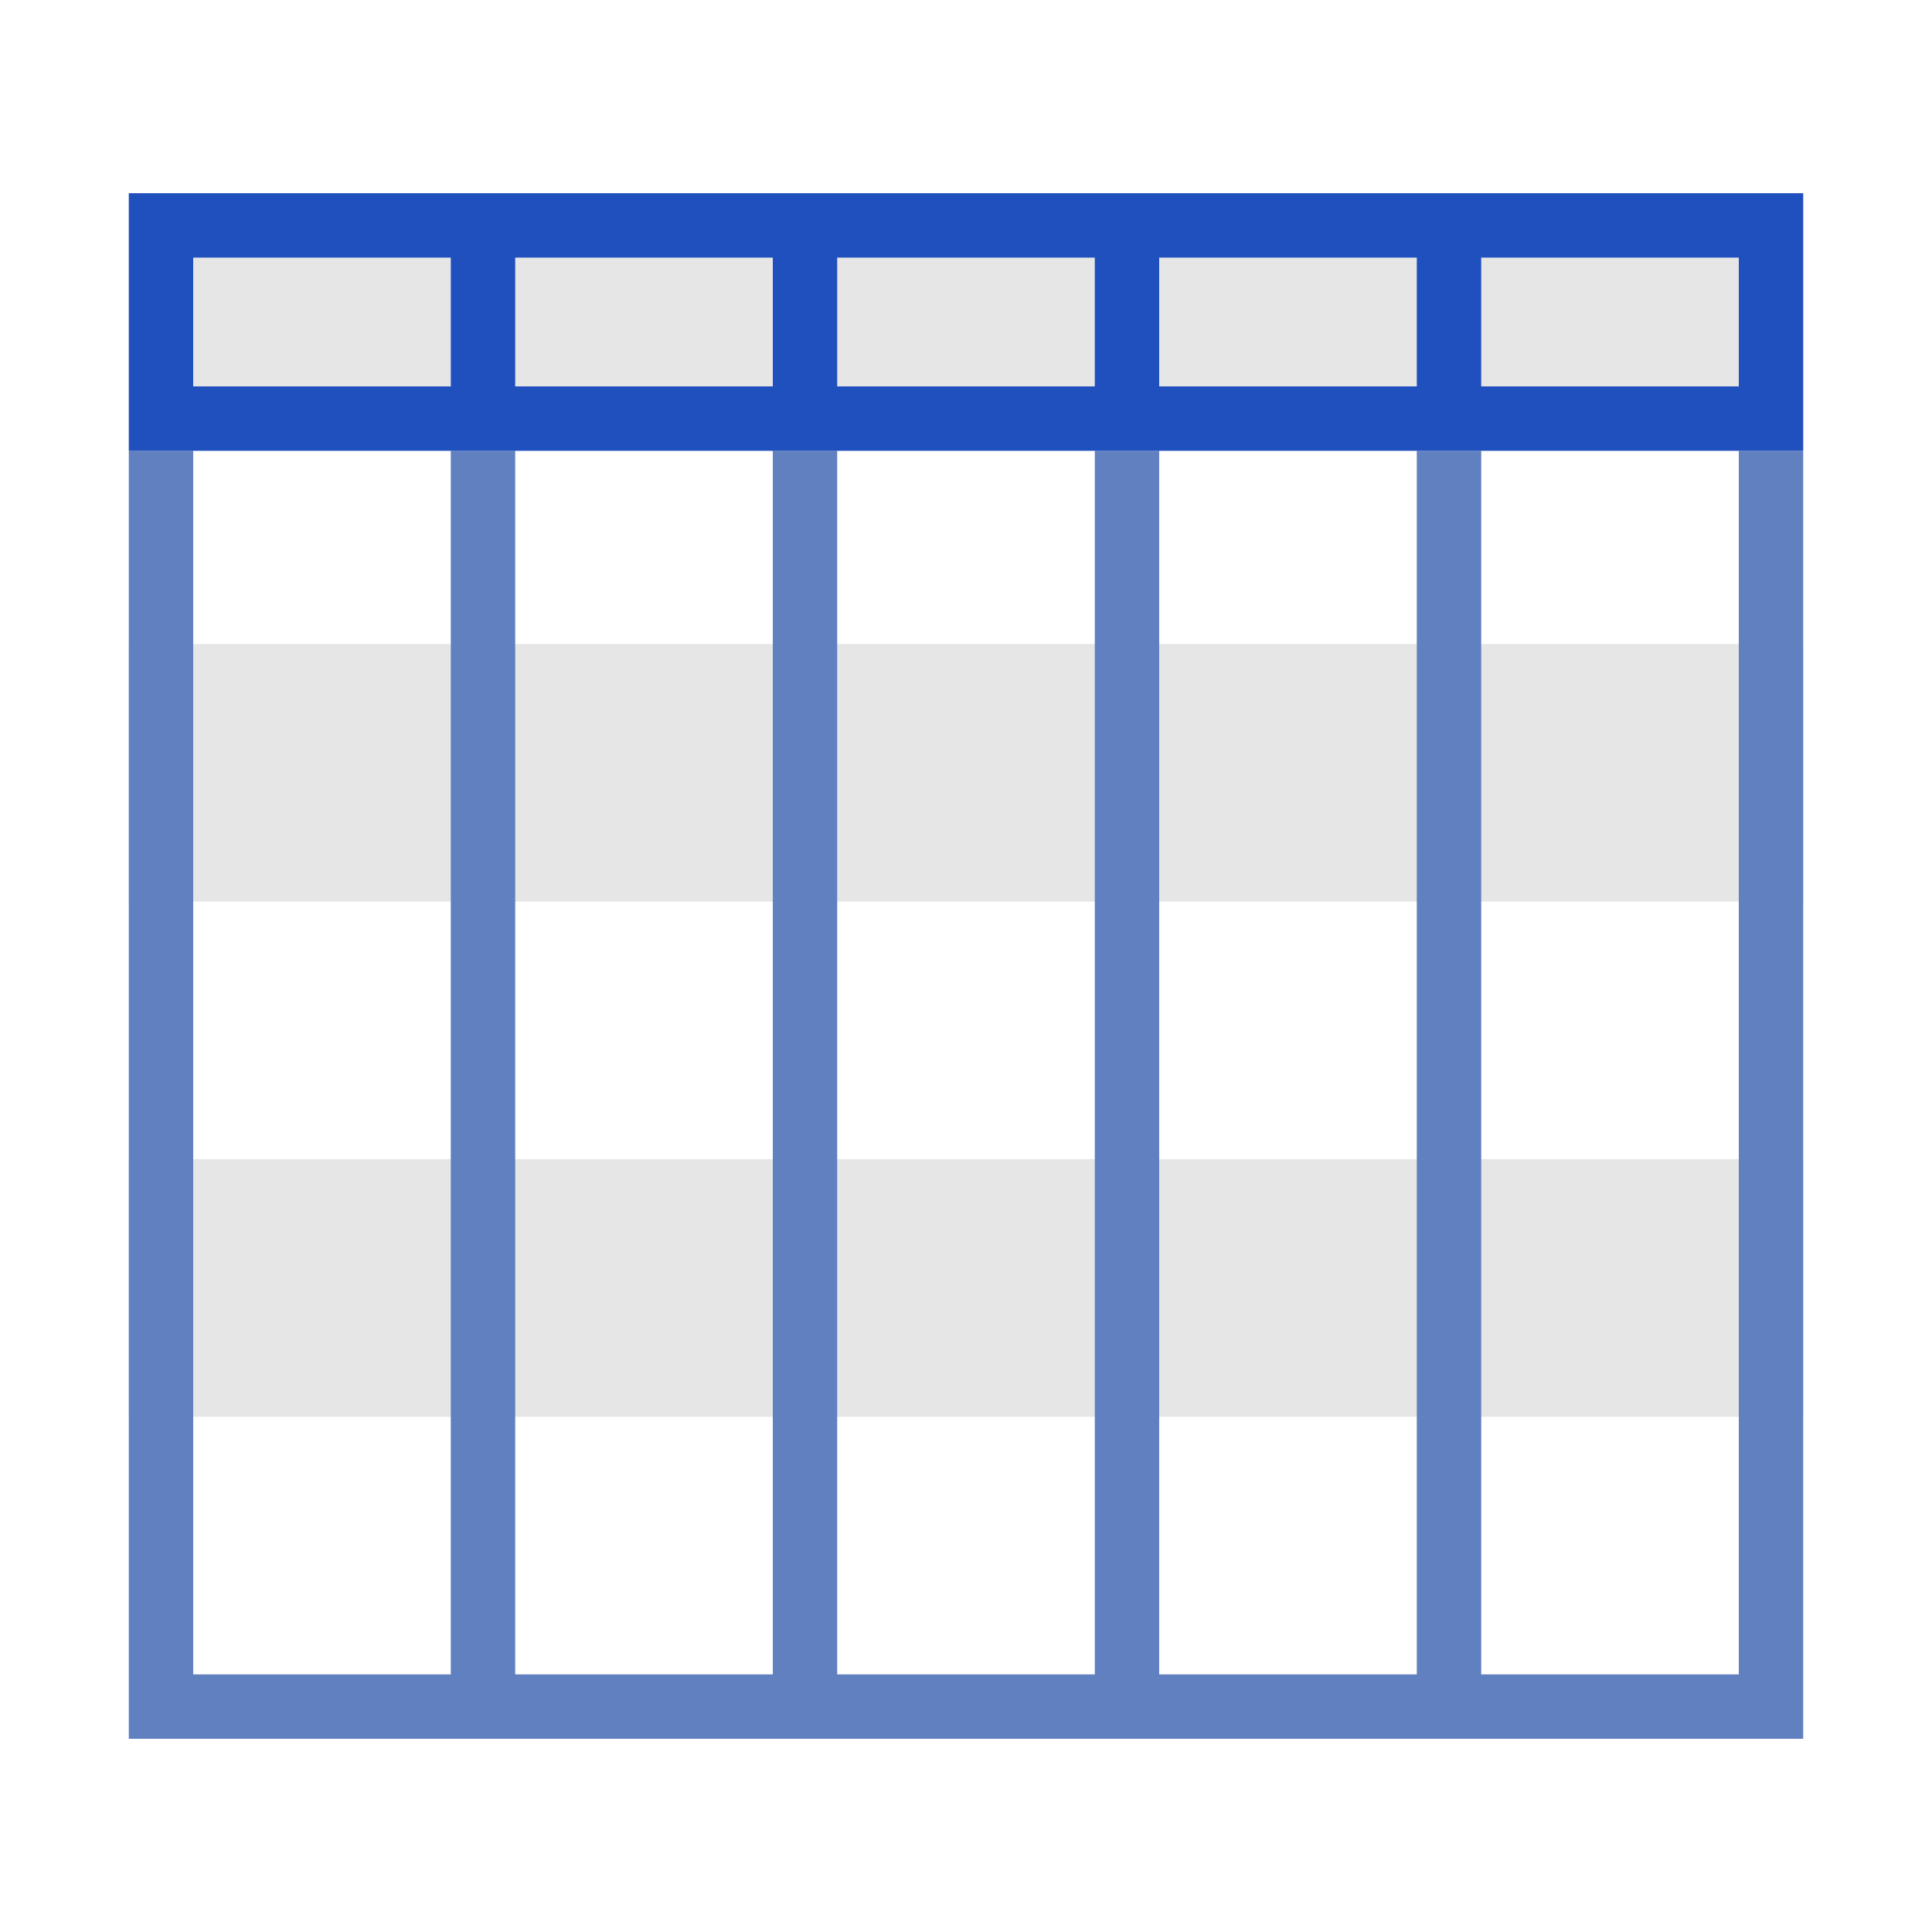 <?xml version="1.0" encoding="utf-8"?>
<!-- Generator: Adobe Illustrator 24.1.0, SVG Export Plug-In . SVG Version: 6.00 Build 0)  -->
<svg version="1.1" id="Layer_1" xmlns="http://www.w3.org/2000/svg" xmlns:xlink="http://www.w3.org/1999/xlink" x="0px" y="0px"
	 viewBox="0 0 30 30" style="enable-background:new 0 0 30 30;" xml:space="preserve">
<style type="text/css">
	.st0{fill:#E6E6E6;}
	.st1{fill:#6080c0;}
	.st2{fill:#2050be;}
</style>
<g>
	<g>
		<polygon class="st0" points="28,10 2,10 2,14 7,14 28,14 		"/>
	</g>
	<g>
		<polygon class="st0" points="28,18 2,18 2,22 7,22 28,22 		"/>
	</g>
	<g>
		<polygon class="st0" points="28,3 2,3 2,7 7,7 28,7 		"/>
	</g>
	<polygon class="st1" points="27,7 27,26 23,26 23,7 22,7 22,26 18,26 18,7 17,7 17,26 13,26 13,7 12,7 12,26 8,26 8,7 7,7 7,26 
		3,26 3,7 2,7 2,26 2,27 3,27 7,27 8,27 12,27 13,27 17,27 18,27 22,27 23,27 27,27 28,27 28,26 28,7 	"/>
	<path class="st2" d="M23,3h-1h-4h-1h-4h-1H8H7H2v3v1h1h4h1h4h1h4h1h4h1h4h1V6V3H23z M3,6V4h4v2H3z M8,6V4h4v2H8z M13,6V4h4v2H13z
		 M18,6V4h4v2H18z M23,6V4h4v2H23z"/>
</g>
</svg>
